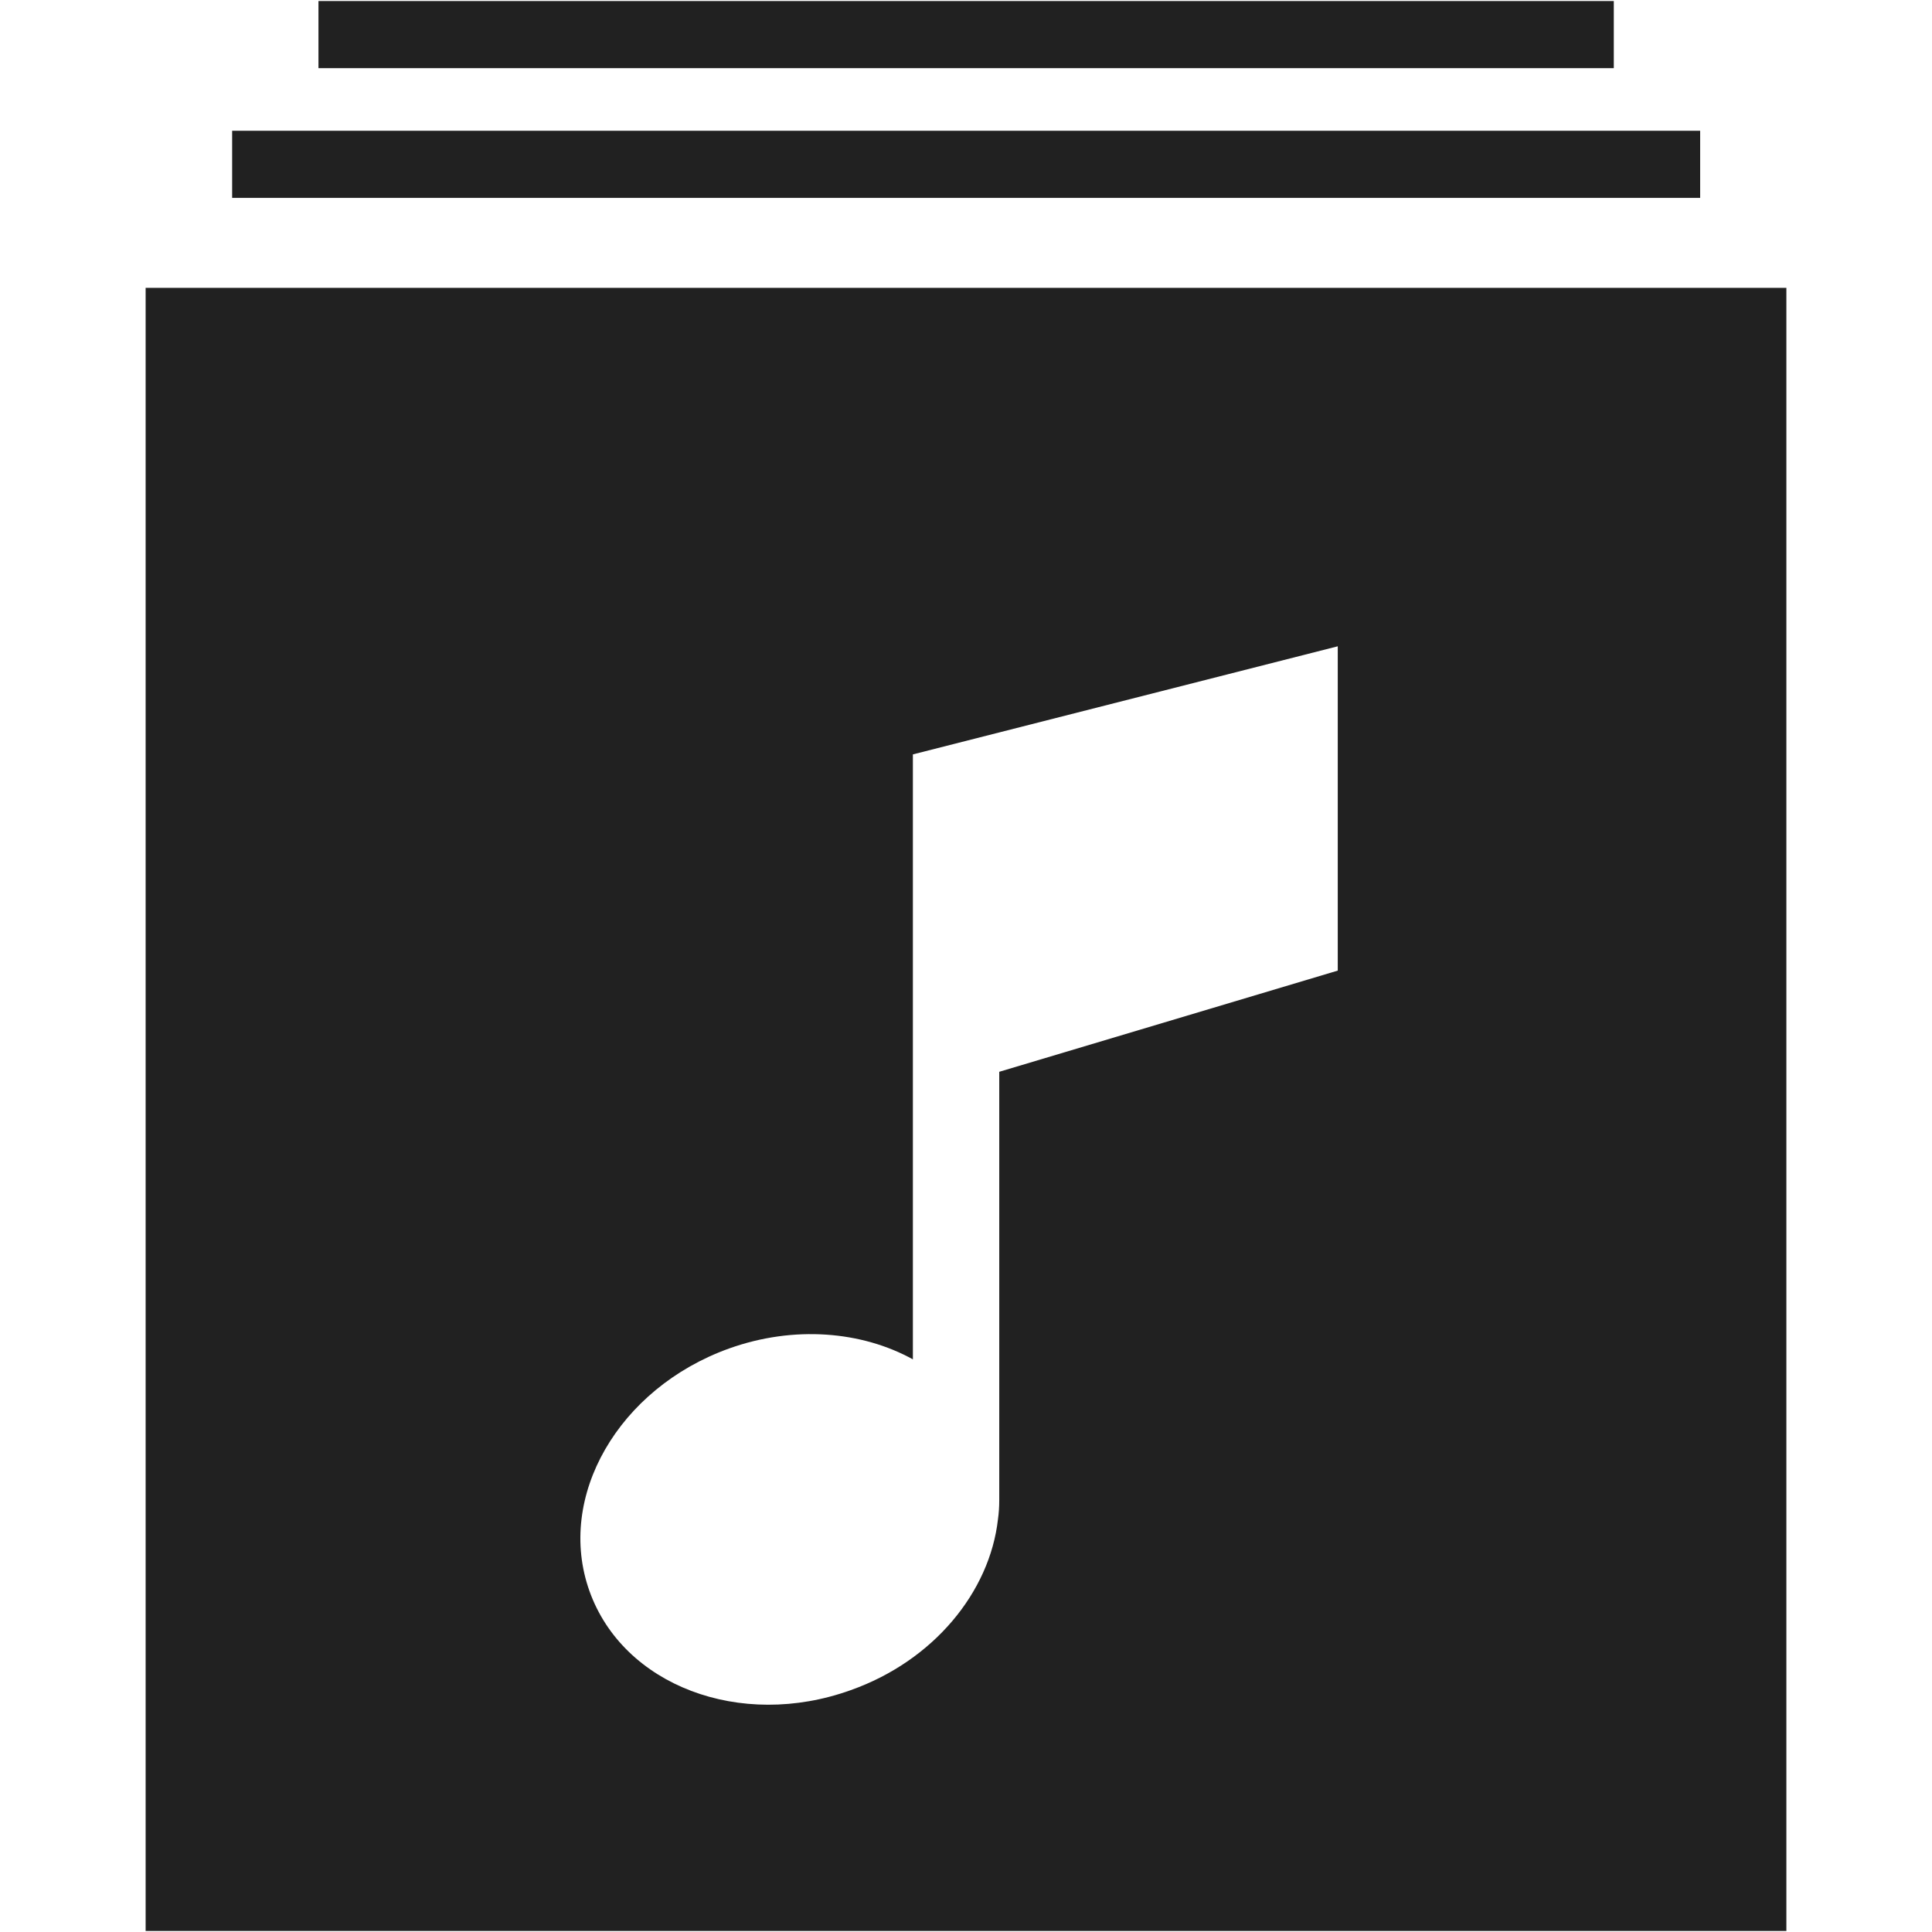 <?xml version="1.0" encoding="iso-8859-1"?>
<!-- Generator: Adobe Illustrator 19.0.1, SVG Export Plug-In . SVG Version: 6.00 Build 0)  -->
<svg version="1.1" xmlns="http://www.w3.org/2000/svg" xmlns:xlink="http://www.w3.org/1999/xlink" x="0px" y="0px"
	 viewBox="0 0 128 128" style="enable-background:new 0 0 128 128;" xml:space="preserve">
<g id="_x34_9">
	<path style="fill:#212121;" d="M9.648,19.069v108.863h108.704V19.069H9.648z M88.63,64.305l-22.427,6.704v28.391
		c0,0.43-0.028,0.859-0.086,1.261c-0.544,4.813-4.262,9.368-9.755,11.316c-7.323,2.636-15.075-0.315-17.307-6.561
		c-2.231-6.245,1.917-13.436,9.24-16.072c4.319-1.547,8.81-1.146,12.186,0.716V49.981l28.149-7.162V64.305z M112.64,13.11H15.38
		V8.662h97.26V13.11z M106.918,4.516H21.099V0.068h85.819V4.516z"/>
</g>
<g id="Layer_1">
</g>
</svg>

